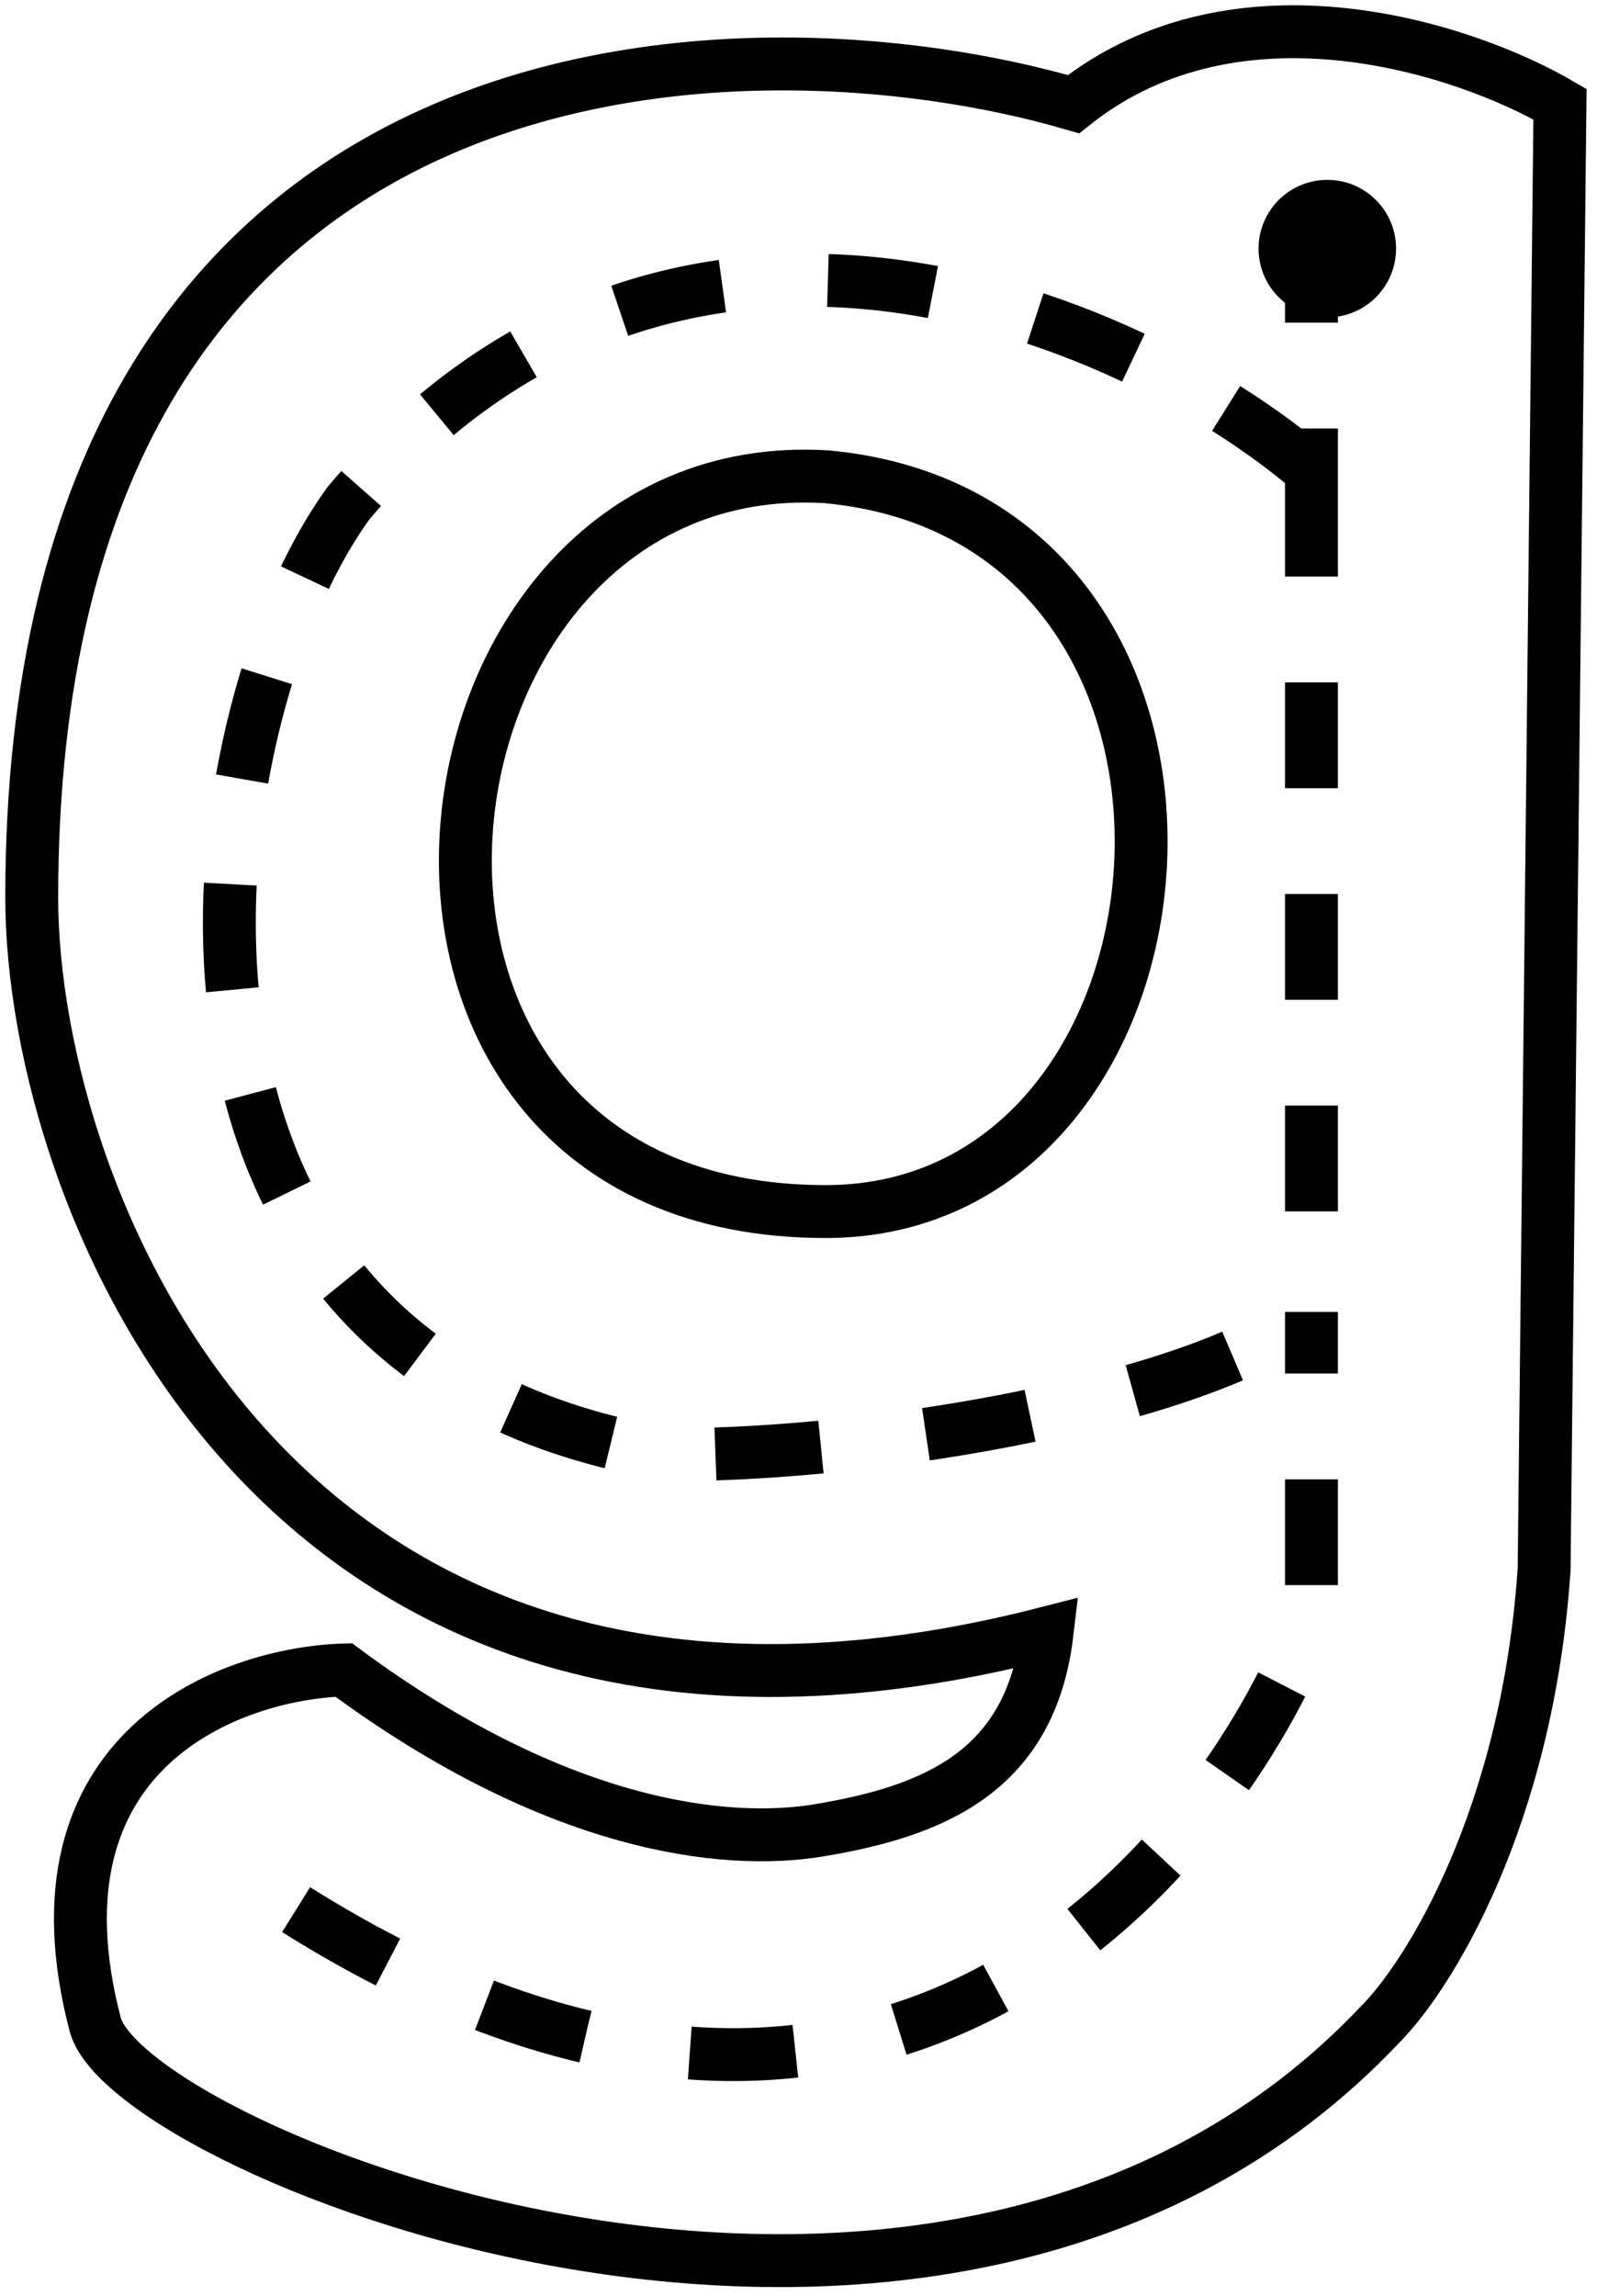 <svg width="151" height="217" viewBox="0 0 151 217" fill="none" xmlns="http://www.w3.org/2000/svg">
<path d="M78.175 45.065C36.978 42.54 28.477 114.524 78.069 114.517C115.07 114.517 120.478 49.04 78.175 45.065Z" stroke="black" stroke-width="5"/>
<path d="M3 84.847C3 1.5 70.667 0.847 101.5 9.847C117.1 -2.553 138.667 4.68 147.5 9.847L146 148.347C144.4 171.947 135 186.847 130.5 191.347C89.3 234.947 12.138 203.347 9 191.347C2.2 165.347 21.833 158.18 32.5 157.847C52.5 172.647 68.447 174.5 77.447 173C88.208 171.206 97.447 167.5 99 154.347C26.447 173 3 113.5 3 84.847Z" stroke="black" stroke-width="5"/>
<circle cx="125.5" cy="23.5" r="6.5" fill="black"/>
<path d="M124.001 20.5V44.5M28.001 180.5C82.801 214.9 114.835 176.5 124.001 153V124M124.001 44.5C106.501 29.5 63.4 11.5 32.999 47.5C18 68 9.499 129 63.5 137.5C83 137.5 113.201 132.4 124.001 124M124.001 44.5V124" stroke="black" stroke-width="5" stroke-dasharray="10 10"/>
</svg>
